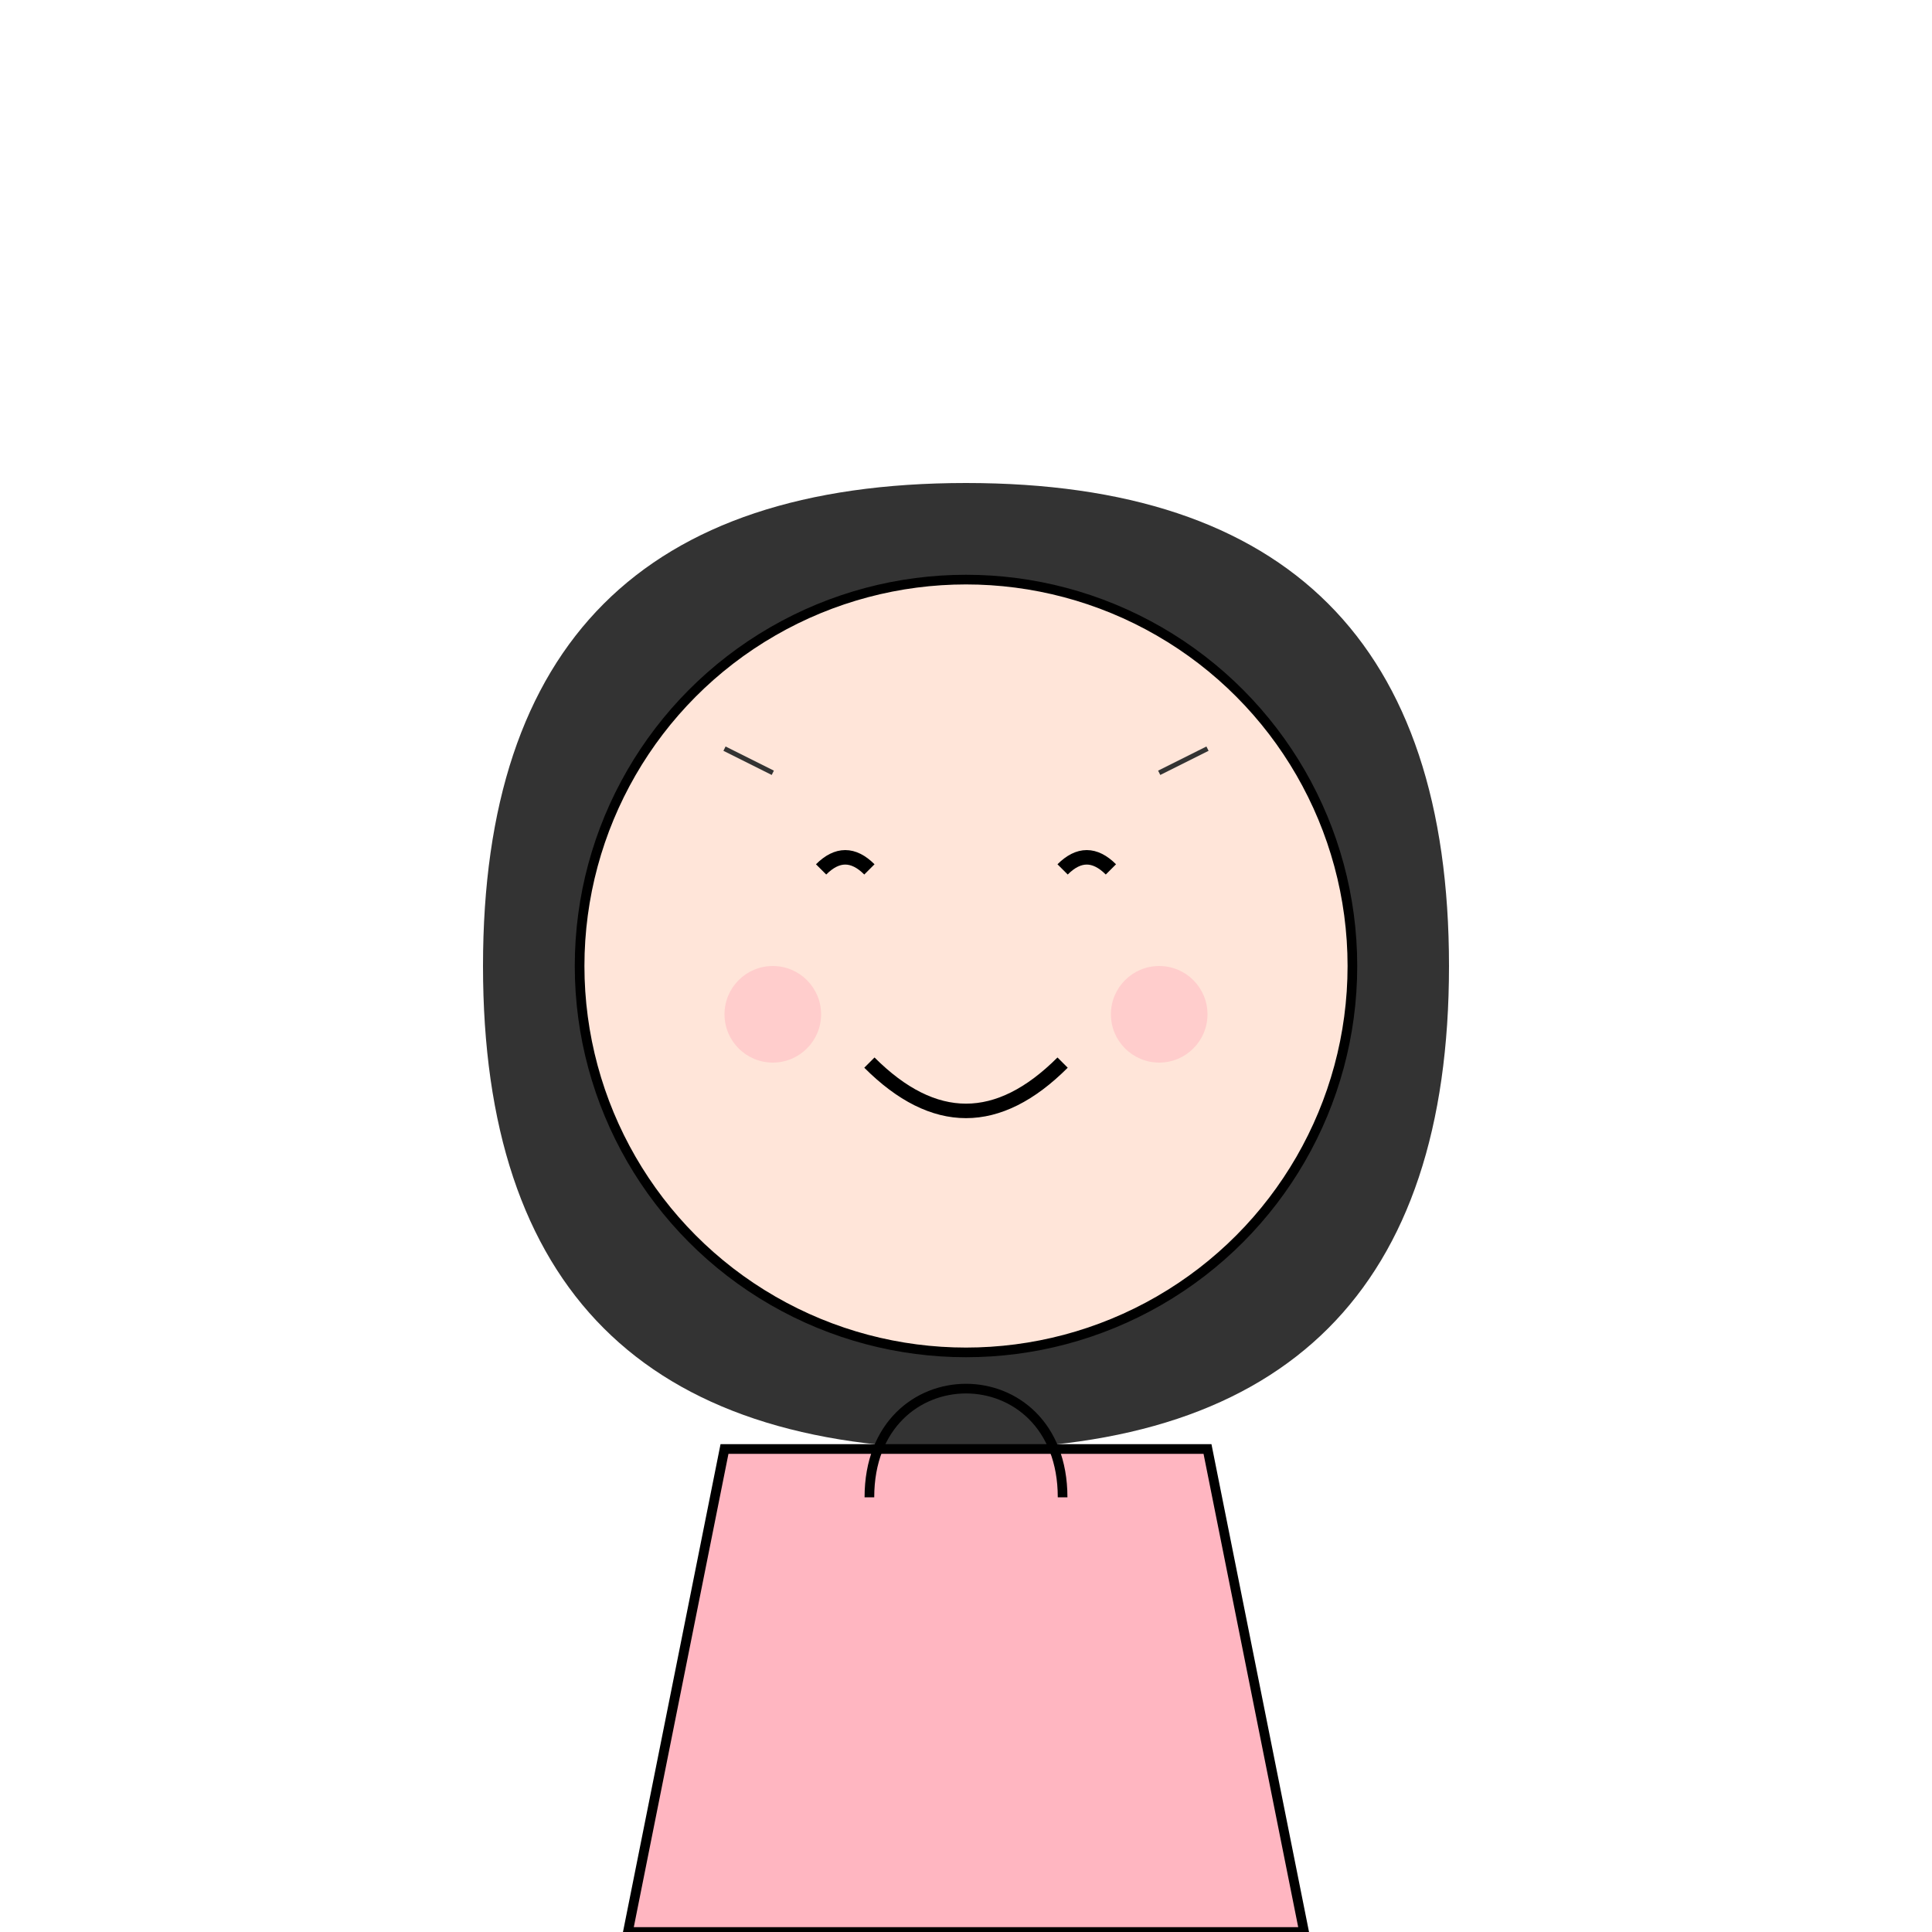 <svg viewBox="0 0 400 400" xmlns="http://www.w3.org/2000/svg">
  <!-- 髪の毛 -->
  <path d="M 200 100 Q 300 100 300 200 Q 300 300 200 300 Q 100 300 100 200 Q 100 100 200 100" 
        fill="#333333" stroke="none"/>
  
  <!-- 顔 -->
  <circle cx="200" cy="200" r="80" fill="#FFE5D9" stroke="#000" stroke-width="2"/>
  
  <!-- 目 -->
  <path d="M 170 180 Q 175 175 180 180" stroke="#000" stroke-width="3" fill="none"/>
  <path d="M 220 180 Q 225 175 230 180" stroke="#000" stroke-width="3" fill="none"/>
  
  <!-- 笑顔 -->
  <path d="M 180 220 Q 200 240 220 220" stroke="#000" stroke-width="3" fill="none"/>
  
  <!-- エプロン -->
  <path d="M 150 300 L 250 300 L 270 400 L 130 400 Z" fill="#FFB6C1" stroke="#000" stroke-width="2"/>
  
  <!-- エプロンの紐 -->
  <path d="M 180 310 C 180 280 220 280 220 310" stroke="#000" stroke-width="2" fill="none"/>
  
  <!-- ほうきじわ -->
  <path d="M 160 160 L 150 155" stroke="#333" stroke-width="1"/>
  <path d="M 240 160 L 250 155" stroke="#333" stroke-width="1"/>
  
  <!-- 頬の赤み -->
  <circle cx="160" cy="210" r="10" fill="#FFB6C1" opacity="0.5"/>
  <circle cx="240" cy="210" r="10" fill="#FFB6C1" opacity="0.5"/>
</svg>
